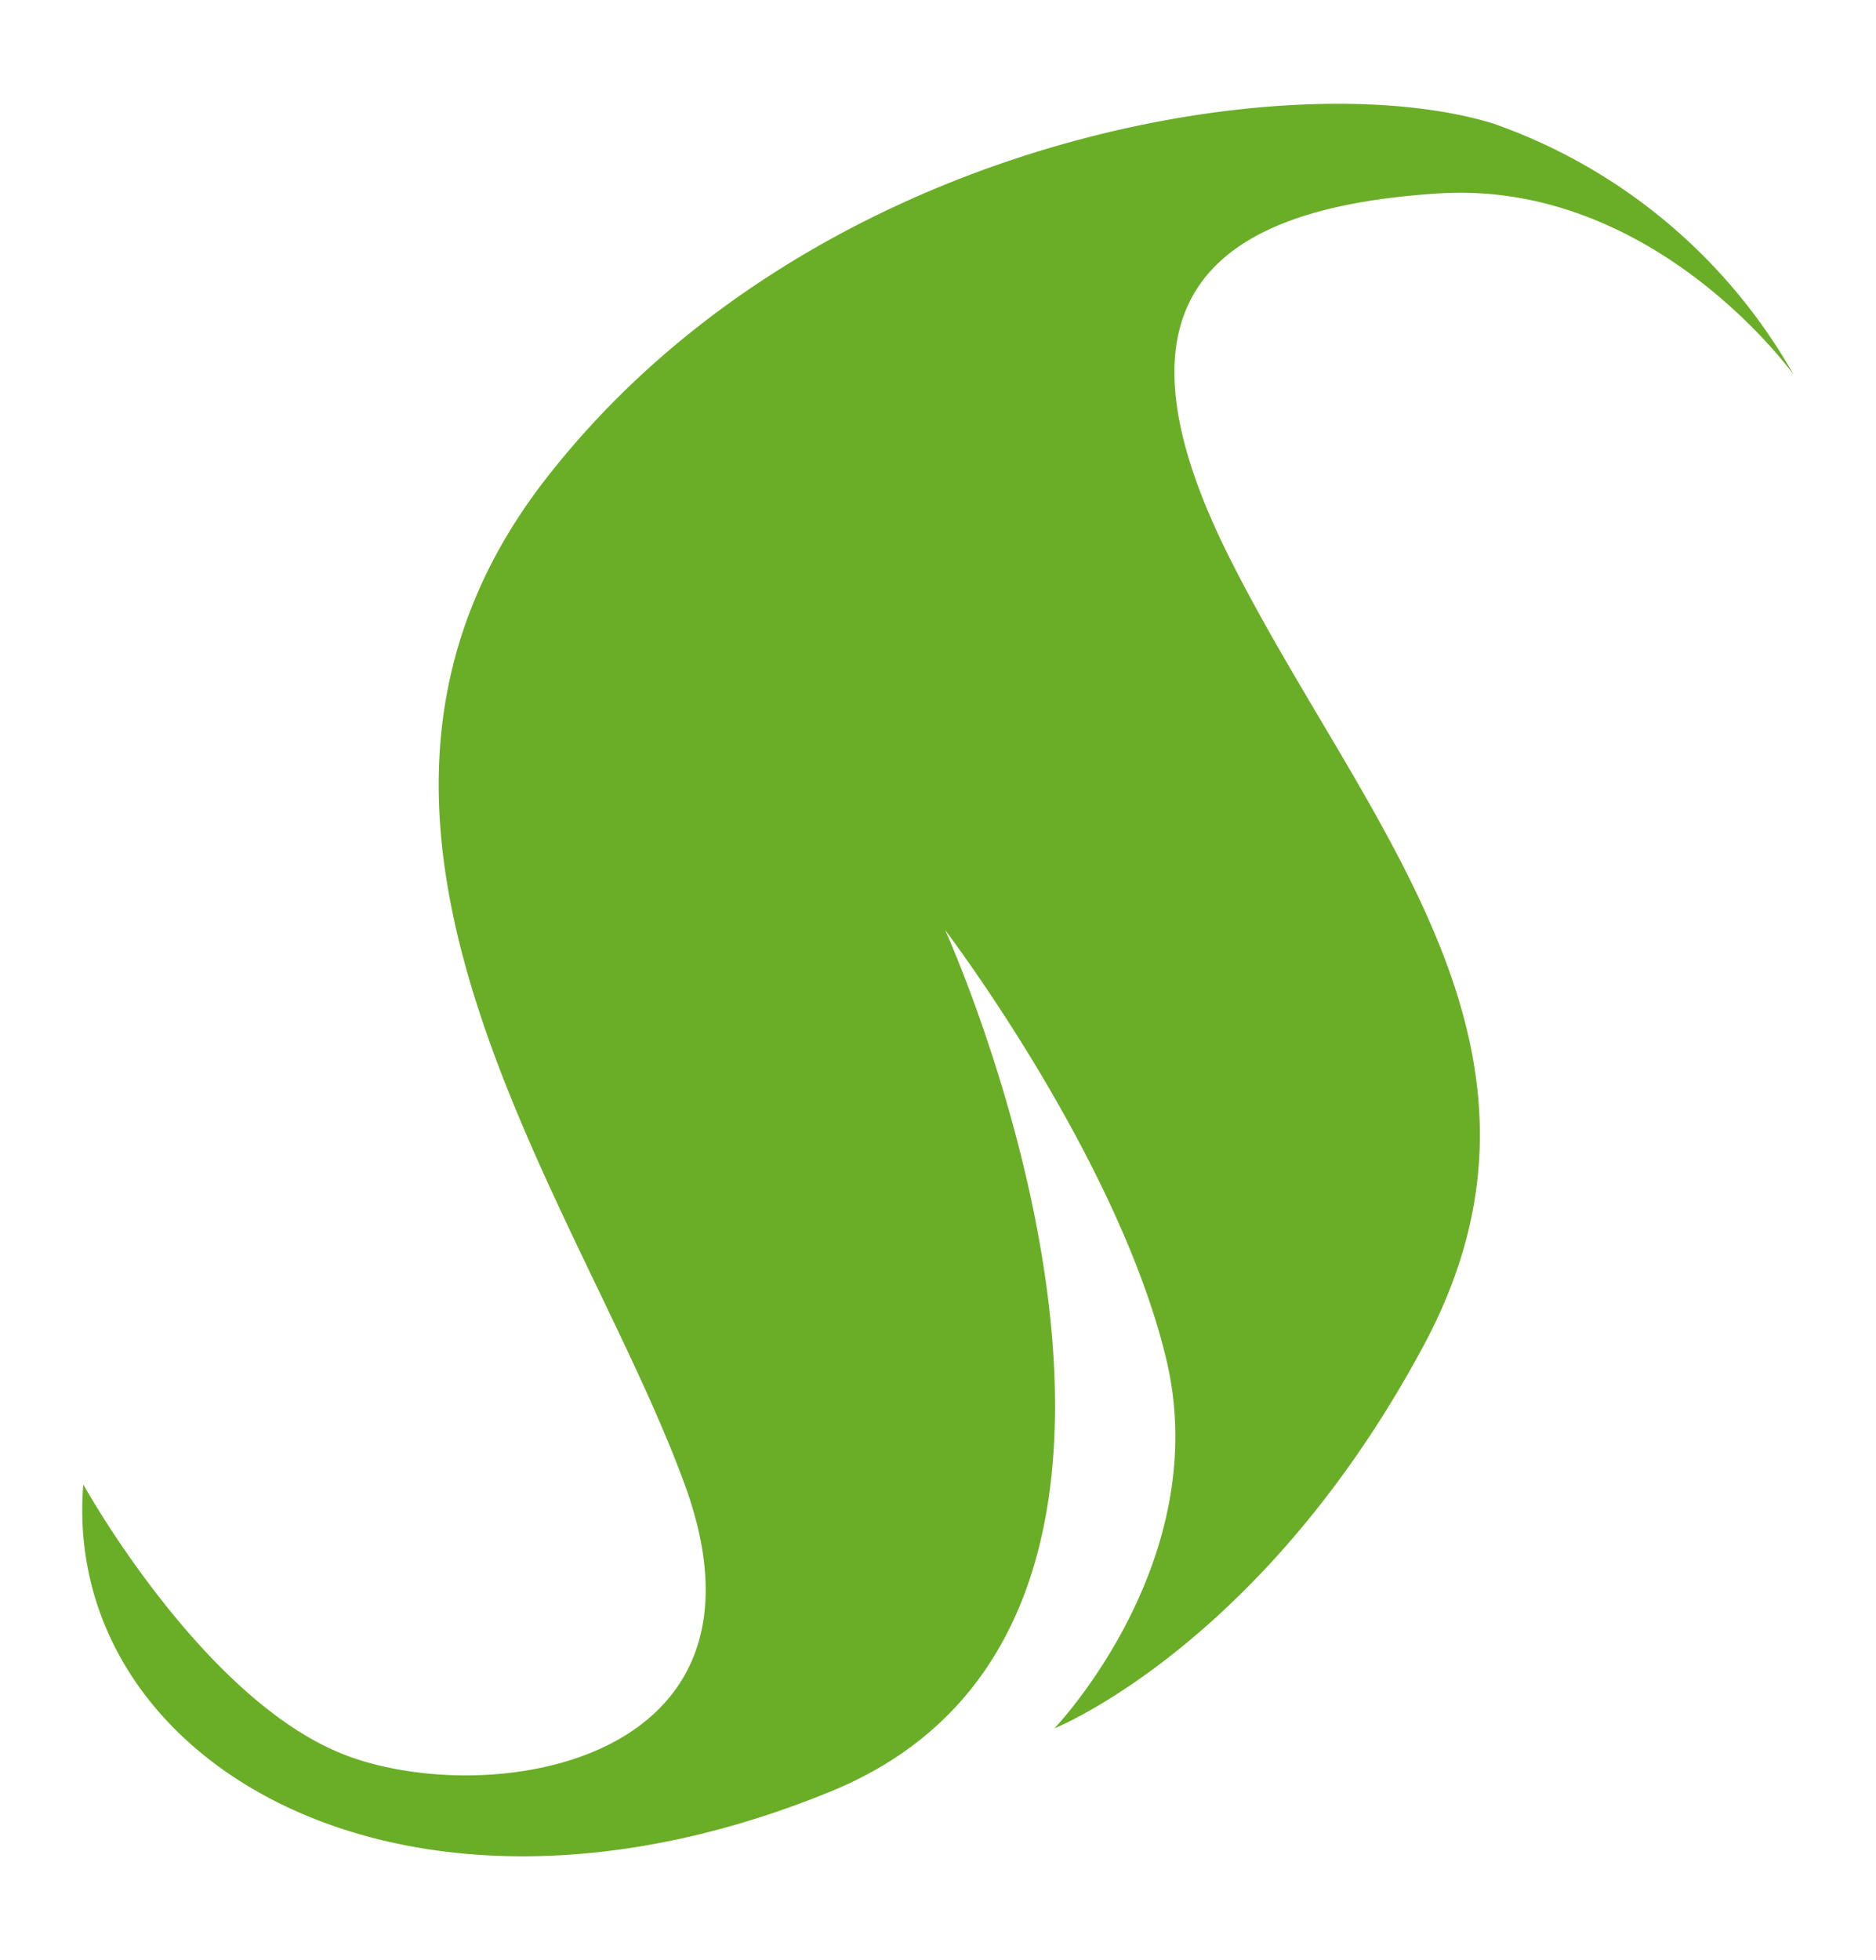 <svg xmlns="http://www.w3.org/2000/svg" width="45" height="47" viewBox="0 0 45 47">
  <g id="그룹_6" data-name="그룹 6" transform="translate(-2785 -3115)">
    <rect id="사각형_44" data-name="사각형 44" width="45" height="47" transform="translate(2785 3115)" fill="none"/>
    <path id="패스_8" data-name="패스 8" d="M.025,33.106s2.755,4.978,6.089,6.409,10.846.453,8.337-6.409-9.7-15.9-3.345-24.095S29.007-1.028,33.859.478A13.354,13.354,0,0,1,41.054,6.5s-3.346-4.685-8.533-4.35-8.2,2.343-5.019,8.7,8.532,11.711,4.685,18.905-8.868,9.2-8.868,9.2S27.167,34.944,26,30.092,20.7,19.815,20.7,19.815s7.466,16.467-2.739,20.65S-.514,39.8.025,33.106" transform="translate(2786.973 3117.489)" fill="#6aae27"/>
  </g>
</svg>
